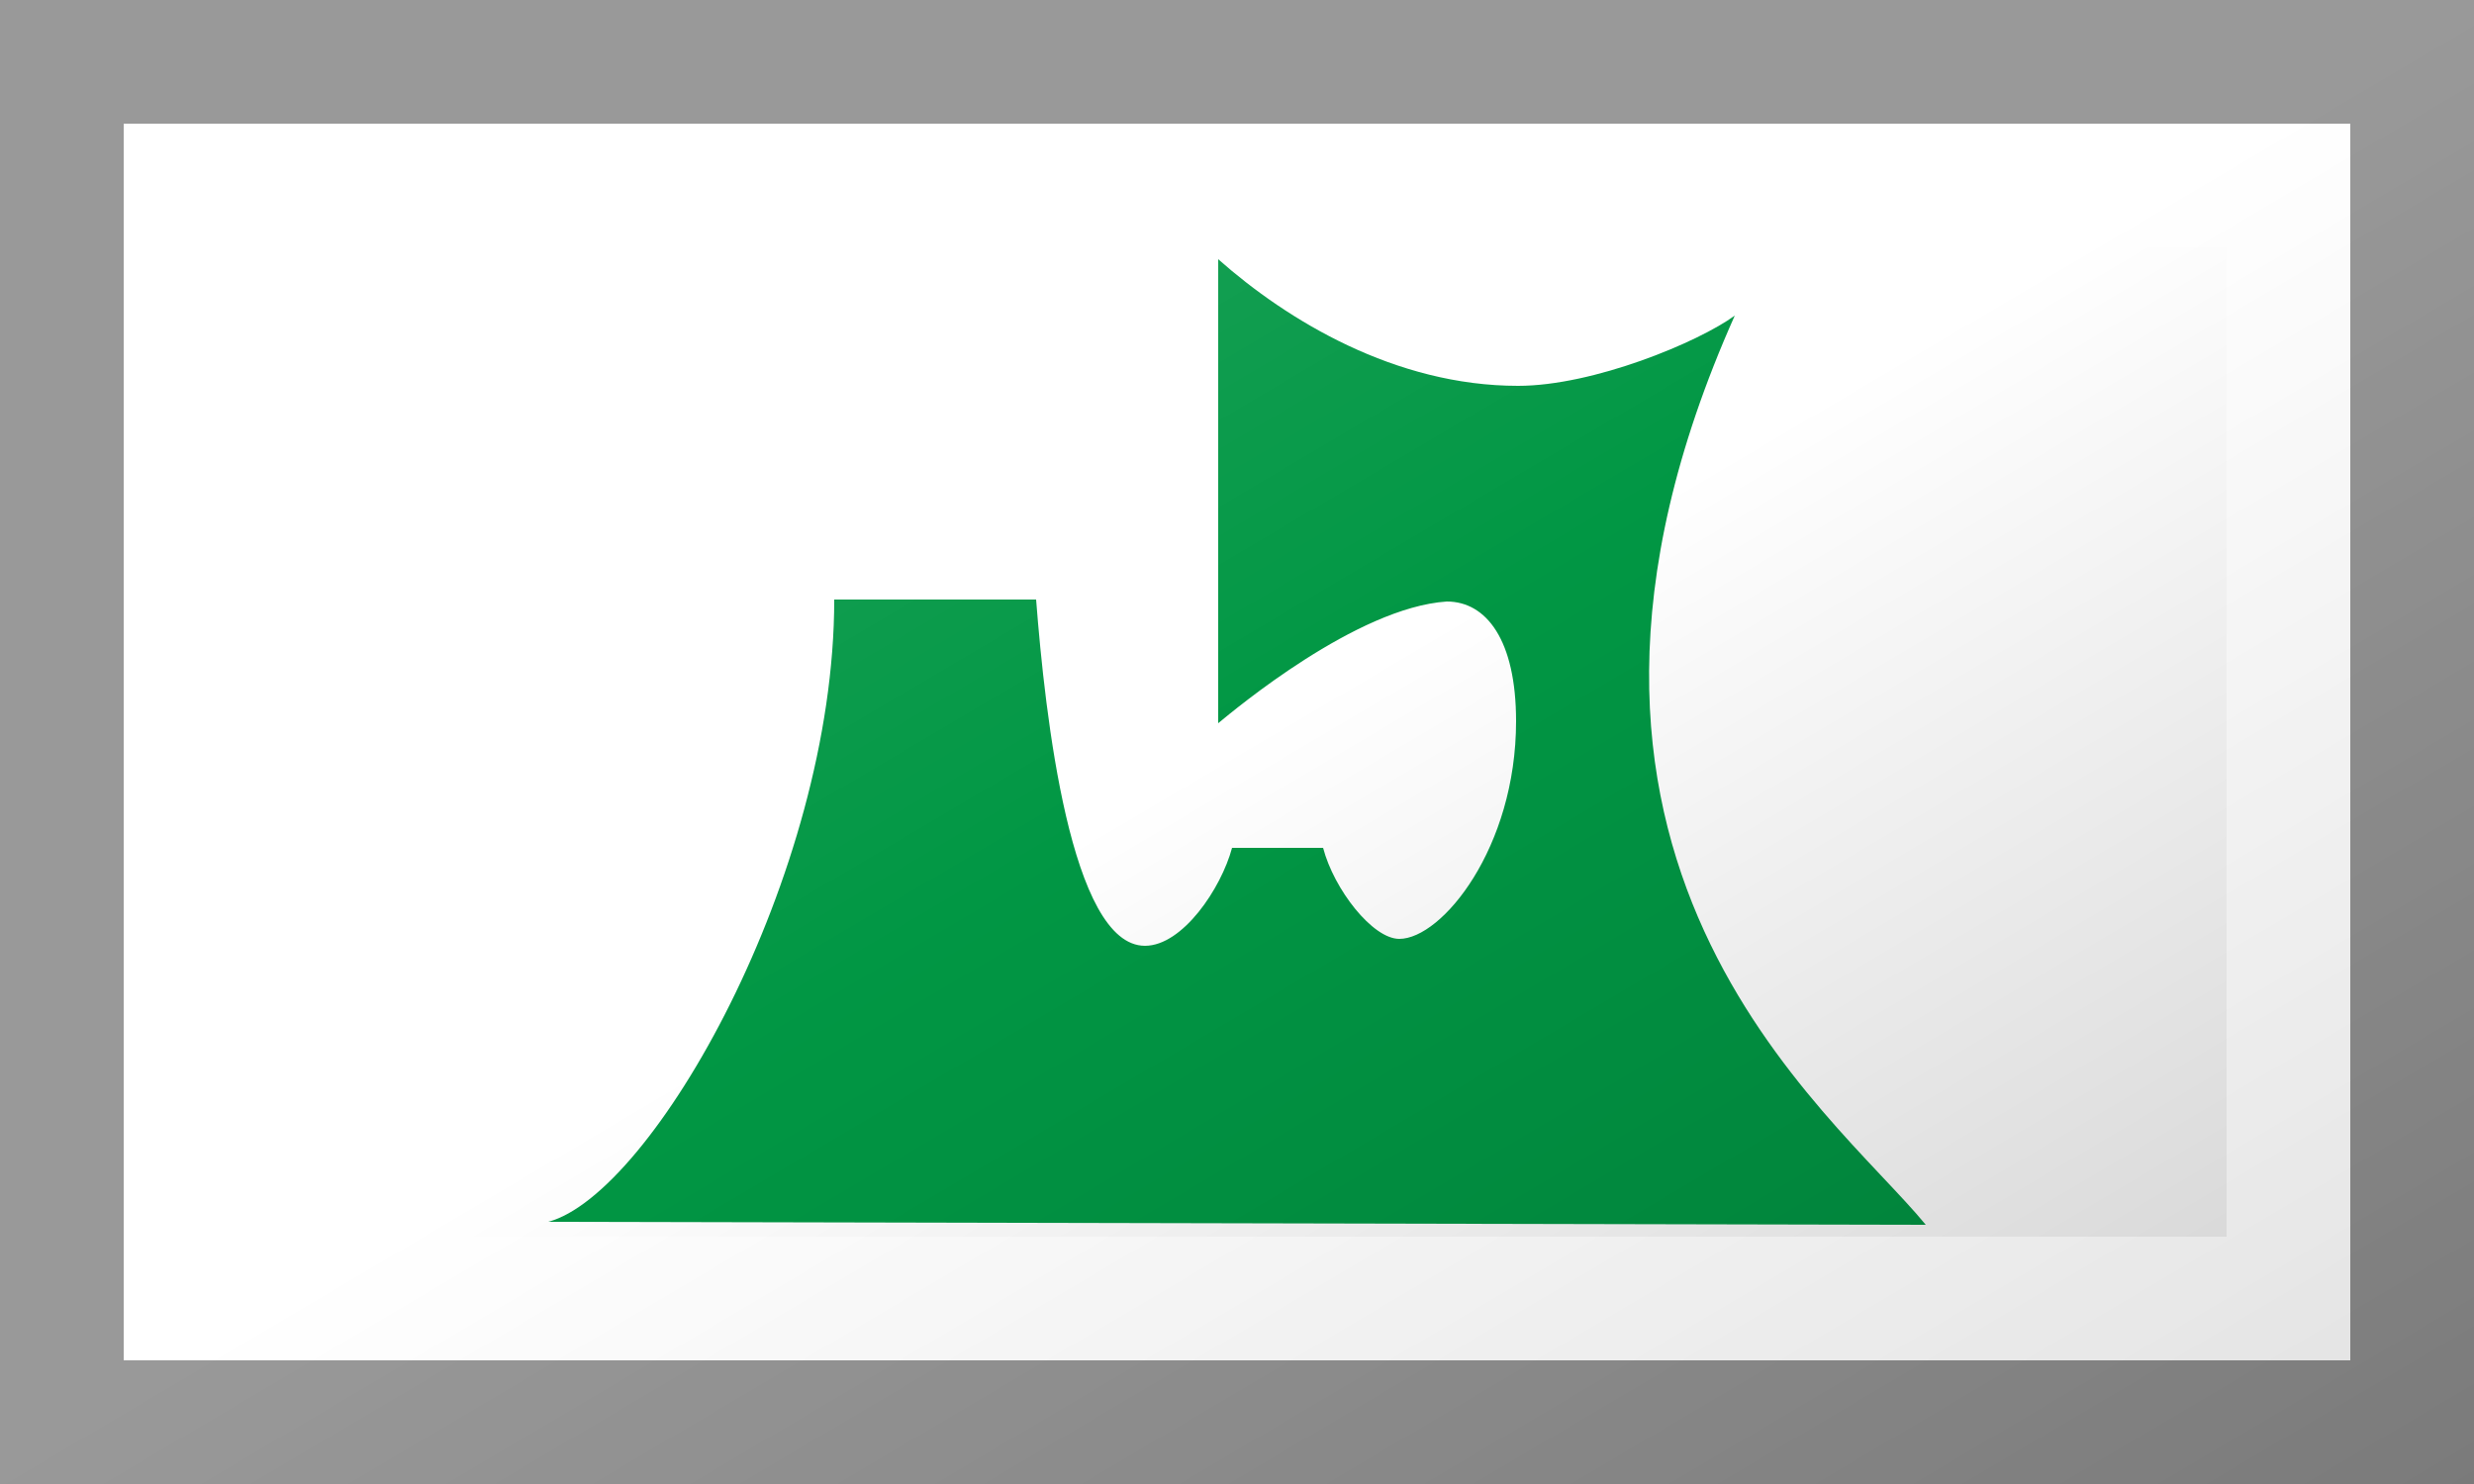 <?xml version="1.0"?>
<svg xmlns="http://www.w3.org/2000/svg" xmlns:xlink="http://www.w3.org/1999/xlink" version="1.1" width="600" height="360" viewBox="0 0 600 360">
<!-- Generated by Kreative Vexillo v1.0 -->
<style>
.green{fill:rgb(1,151,68);}
.white{fill:rgb(255,255,255);}
</style>
<defs>
<path id="e" d="M 0.696 0.488 L -0.696 0.485 C -0.591 0.457 -0.407 0.135 -0.407 -0.144 H -0.203 C -0.194 -0.027 -0.168 0.206 -0.093 0.206 C -0.055 0.206 -0.016 0.148 -0.005 0.107 H 0.087 C 0.098 0.149 0.137 0.199 0.164 0.199 C 0.207 0.199 0.282 0.107 0.282 -0.021 C 0.282 -0.103 0.252 -0.142 0.212 -0.142 C 0.121 -0.136 -0.002 -0.033 -0.019 -0.019 V -0.488 C 0.051 -0.426 0.16 -0.36 0.284 -0.36 C 0.36 -0.36 0.466 -0.404 0.503 -0.431 C 0.258 0.118 0.601 0.372 0.696 0.488 L 0.696 0.488 Z"/>
<linearGradient id="glaze" x1="0%" y1="0%" x2="100%" y2="100%">
<stop offset="0%" stop-color="rgb(255,255,255)" stop-opacity="0.2"/>
<stop offset="49.999%" stop-color="rgb(255,255,255)" stop-opacity="0.0"/>
<stop offset="50.001%" stop-color="rgb(0,0,0)" stop-opacity="0.0"/>
<stop offset="100%" stop-color="rgb(0,0,0)" stop-opacity="0.2"/>
</linearGradient>
</defs>
<g>
<rect x="0" y="0" width="600" height="360" class="white"/>
<use xlink:href="#e" transform="translate(300 180) scale(240 240) rotate(0)" class="green"/>
</g>
<g>
<rect x="0" y="0" width="600" height="360" fill="url(#glaze)"/>
<path d="M 30 30 L 570 30 L 570 330 L 30 330 Z M 60 60 L 60 300 L 540 300 L 540 60 Z" fill="rgb(255,255,255)" opacity="0.4"/>
<path d="M 0 0 L 600 0 L 600 360 L 0 360 Z M 30 30 L 30 330 L 570 330 L 570 30 Z" fill="rgb(0,0,0)" opacity="0.4"/>
</g>
</svg>
